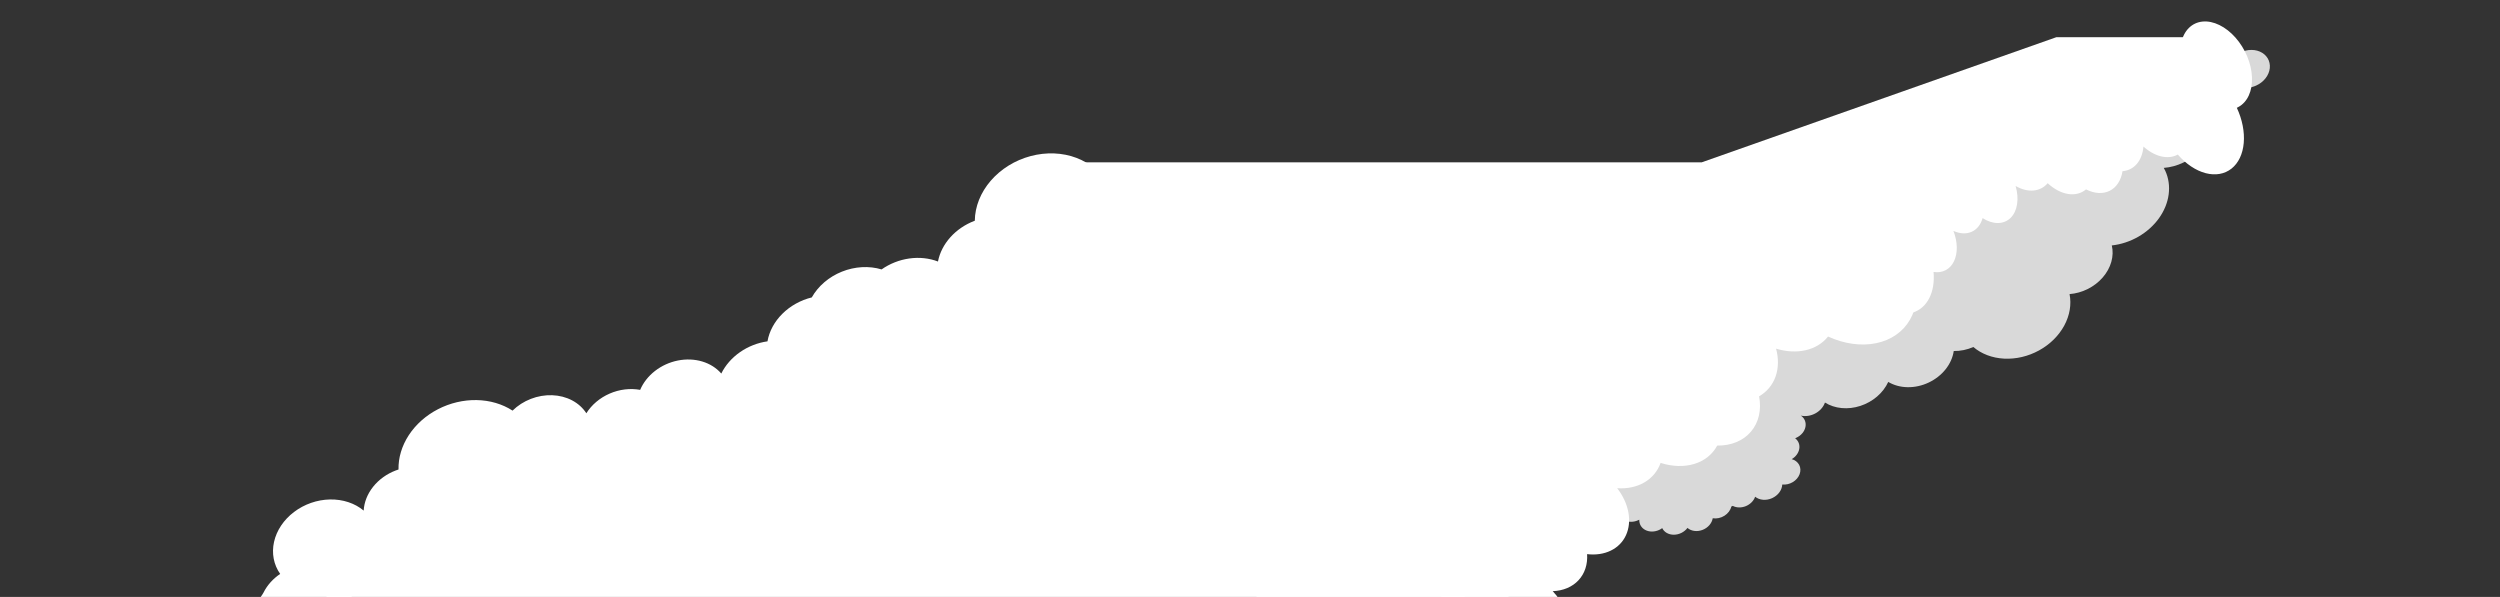 <svg width="2048" height="489" viewBox="0 0 2048 489" fill="none" xmlns="http://www.w3.org/2000/svg">
<rect x="0" y="0" width="2048" height="489" fill="#333333" stroke="none"/>
<g clip-path="url(#clip0)">
<path d="M1848.32 70.065C1844.02 72.035 1839.23 72.49 1835.02 71.328C1835.65 74.12 1835.49 77.096 1834.57 80.006C1833.64 82.917 1831.97 85.678 1829.69 88.057C1827.41 90.436 1824.59 92.363 1821.47 93.678C1818.35 94.993 1815.02 95.657 1811.75 95.614C1812.4 100.35 1811.85 105.294 1810.15 110.101C1808.45 114.907 1805.64 119.463 1801.92 123.451C1798.19 127.44 1793.63 130.766 1788.56 133.198C1783.49 135.631 1778.03 137.112 1772.56 137.539C1772.94 138.372 1773.44 139.152 1773.82 139.985C1776.53 145.93 1777.47 152.573 1776.56 159.339C1775.66 166.105 1772.92 172.788 1768.6 178.808C1764.28 184.827 1758.51 190.001 1751.78 193.88C1745.05 197.759 1737.57 200.225 1729.99 201.064C1731.01 205.394 1730.87 210.007 1729.58 214.553C1728.29 219.099 1725.89 223.458 1722.55 227.3C1719.22 231.142 1715.04 234.366 1710.33 236.726C1705.62 239.087 1700.51 240.522 1695.38 240.923C1697.06 249.344 1695.54 258.391 1691.04 266.706C1686.54 275.021 1679.31 282.156 1670.43 287.041C1661.55 291.925 1651.5 294.295 1641.79 293.796C1632.08 293.297 1623.23 289.955 1616.58 284.271C1611.44 286.517 1605.92 287.646 1600.51 287.556C1599.75 292.811 1597.45 297.974 1593.84 302.514C1590.23 307.053 1585.45 310.806 1579.98 313.384C1574.52 315.963 1568.57 317.276 1562.74 317.186C1556.92 317.097 1551.44 315.609 1546.85 312.875C1544.81 317.325 1541.68 321.42 1537.71 324.831C1533.74 328.242 1529.05 330.874 1524.01 332.516C1518.97 334.158 1513.72 334.764 1508.68 334.286C1503.64 333.807 1498.96 332.258 1495.01 329.761C1494.38 331.562 1493.37 333.278 1492.02 334.804C1490.68 336.33 1489.03 337.634 1487.18 338.637C1485.33 339.64 1483.32 340.32 1481.28 340.636C1479.23 340.952 1477.18 340.898 1475.27 340.476C1476.79 341.504 1477.93 342.901 1478.58 344.533C1479.24 346.164 1479.39 347.976 1479.01 349.794C1478.64 351.612 1477.76 353.375 1476.46 354.915C1475.15 356.455 1473.46 357.719 1471.56 358.587L1470.58 359.034C1471.91 360.04 1472.9 361.344 1473.49 362.84C1474.08 364.336 1474.24 365.982 1473.97 367.646C1473.7 369.309 1472.99 370.944 1471.92 372.417C1470.84 373.891 1469.42 375.162 1467.78 376.128C1470.51 376.874 1472.7 378.556 1473.89 380.84C1475.09 383.124 1475.21 385.843 1474.24 388.459C1473.27 391.075 1471.26 393.396 1468.63 394.963C1466 396.529 1462.93 397.226 1460.03 396.916C1459.93 399.166 1459.08 401.427 1457.6 403.416C1456.11 405.404 1454.05 407.033 1451.68 408.099C1449.31 409.165 1446.74 409.621 1444.27 409.41C1441.8 409.198 1439.55 408.33 1437.81 406.912C1437.24 408.568 1436.25 410.131 1434.92 411.473C1433.59 412.814 1431.97 413.895 1430.18 414.628C1428.39 415.36 1426.48 415.723 1424.62 415.686C1422.76 415.65 1420.99 415.215 1419.46 414.417L1418.33 414.934C1417.98 416.412 1417.29 417.849 1416.32 419.152C1415.34 420.456 1414.09 421.597 1412.66 422.503C1411.22 423.408 1409.62 424.058 1407.97 424.411C1406.32 424.764 1404.65 424.812 1403.07 424.551C1402.74 426.575 1401.77 428.548 1400.29 430.24C1398.81 431.932 1396.87 433.272 1394.69 434.103C1392.52 434.933 1390.21 435.221 1388.03 434.931C1385.84 434.641 1383.88 433.787 1382.37 432.467C1381.12 434.138 1379.43 435.536 1377.48 436.516C1375.53 437.496 1373.39 438.022 1371.27 438.039C1369.16 438.056 1367.16 437.563 1365.47 436.613C1363.78 435.662 1362.48 434.287 1361.68 432.632C1360.88 433.222 1360.02 433.733 1359.11 434.154C1357.26 434.994 1355.27 435.437 1353.3 435.441C1351.34 435.445 1349.47 435.01 1347.87 434.177C1346.26 433.343 1344.97 432.136 1344.1 430.664C1343.24 429.192 1342.83 427.501 1342.91 425.743C1342.61 425.879 1342.3 426.021 1341.99 426.164C1340.16 426.997 1338.19 427.442 1336.25 427.457C1334.31 427.473 1332.45 427.06 1330.85 426.253C1329.25 425.447 1327.95 424.273 1327.07 422.834C1326.18 421.395 1325.74 419.735 1325.78 418C1325.22 418.36 1324.63 418.681 1324.02 418.959C1321.07 420.31 1317.78 420.619 1314.89 419.819C1312 419.018 1309.73 417.174 1308.6 414.692C1308.31 414.059 1308.1 413.395 1307.97 412.709C1306.22 414.647 1303.98 416.198 1301.48 417.203C1298.98 418.208 1296.31 418.631 1293.75 418.427C1292.13 424.565 1288.44 430.344 1283.2 434.951C1277.96 439.558 1271.44 442.759 1264.55 444.103C1265.21 445.049 1265.78 446.045 1266.27 447.083C1268 450.836 1268.51 455.067 1267.76 459.344C1267 463.622 1265 467.793 1261.97 471.432C1258.93 475.07 1254.96 478.046 1250.47 480.056C1245.98 482.065 1241.12 483.036 1236.39 482.869C1236.28 490.503 1233.44 498.229 1228.29 504.943C1223.14 511.658 1215.95 517.017 1207.72 520.257C1199.5 523.496 1190.68 524.45 1182.51 522.981C1174.35 521.513 1167.26 517.698 1162.26 512.081C1158.46 516.249 1153.65 519.612 1148.28 521.847C1142.91 524.083 1137.17 525.117 1131.6 524.85C1126.03 524.583 1120.82 523.024 1116.47 520.322C1112.12 517.62 1108.78 513.866 1106.76 509.419C1105.24 506.111 1104.5 502.484 1104.58 498.739C1098.85 500.228 1092.98 500.123 1087.78 498.438C1082.59 496.754 1078.34 493.575 1075.64 489.349C1072 493.52 1067.16 496.77 1061.77 498.672C1056.38 500.574 1050.67 501.039 1045.41 500.006C1040.15 498.973 1035.58 496.49 1032.29 492.883C1029.01 489.277 1027.16 484.715 1027 479.798C1022.22 480.14 1017.57 479.368 1013.53 477.558C1009.49 475.749 1006.19 472.963 1003.96 469.474C1001.72 465.985 1000.62 461.913 1000.77 457.656C1000.92 453.398 1002.31 449.102 1004.81 445.187C1005.18 441.554 1006.8 437.964 1009.46 434.919C1012.12 431.873 1015.67 429.523 1019.63 428.196L1019.57 428.078L1737.55 100.07C1739.03 94.701 1741.89 89.559 1745.9 85.077C1749.91 80.594 1754.95 76.902 1760.6 74.311C1766.25 71.721 1772.34 70.308 1778.36 70.192C1784.37 70.076 1790.14 71.26 1795.18 73.645C1796.14 70.991 1797.73 68.483 1799.82 66.3C1801.92 64.117 1804.47 62.311 1807.29 61.011C1810.12 59.711 1813.15 58.948 1816.17 58.776C1819.19 58.605 1822.13 59.029 1824.78 60.018C1824.45 57.2 1825.03 54.251 1826.46 51.503C1827.88 48.756 1830.09 46.32 1832.84 44.47C1835.59 42.621 1838.77 41.432 1842.01 41.038C1845.26 40.643 1848.44 41.06 1851.21 42.239C1853.97 43.419 1856.21 45.316 1857.66 47.714C1859.11 50.112 1859.72 52.917 1859.42 55.812C1859.12 58.706 1857.92 61.575 1855.96 64.094C1854 66.612 1851.35 68.681 1848.32 70.065V70.065Z" fill="#D9D9D9"/>
<path d="M1085.85 644.788C1093.79 653.717 1104.26 660.342 1115.27 663.405C1126.29 666.468 1137.09 665.755 1145.61 661.403C1154.14 657.051 1159.8 649.362 1161.52 639.797C1163.24 630.231 1160.9 619.456 1154.94 609.517C1162.84 612.834 1171.02 613.985 1178.4 612.817C1185.78 611.649 1192.01 608.218 1196.26 602.978C1196.72 602.413 1197.17 601.849 1197.55 601.231C1208.57 606.566 1220.2 609.081 1231.05 608.477C1241.9 607.873 1251.5 604.175 1258.72 597.825C1265.94 591.475 1270.46 582.743 1271.75 572.67C1273.04 562.598 1271.03 551.612 1265.98 541.027C1271.29 539.375 1275.78 536.421 1279.09 532.404C1282.39 528.387 1284.42 523.419 1285 517.898C1285.58 512.378 1284.71 506.459 1282.45 500.619C1280.18 494.778 1276.6 489.179 1271.98 484.271C1280.56 483.982 1288.02 480.827 1293.13 475.32C1298.25 469.813 1300.72 462.278 1300.15 453.946C1307.26 454.788 1313.97 453.789 1319.58 451.054C1325.2 448.319 1329.5 443.951 1332.02 438.414C1334.55 432.877 1335.22 426.377 1333.95 419.605C1332.68 412.833 1329.52 406.043 1324.81 399.954C1333.09 400.501 1340.78 398.858 1347.05 395.203C1353.32 391.548 1357.93 386.019 1360.38 379.215C1370.03 382.291 1379.69 382.577 1388.01 380.032C1396.33 377.487 1402.87 372.24 1406.73 365.029C1418.13 365.179 1428.01 361.092 1434.39 353.596C1440.77 346.1 1443.15 335.757 1441.06 324.667C1447.42 320.993 1452.08 315.402 1454.53 308.512C1456.98 301.622 1457.13 293.701 1454.96 285.624C1463.34 288.168 1471.71 288.606 1479.19 286.893C1486.66 285.18 1492.94 281.379 1497.36 275.9L1497.53 275.696C1510.78 281.743 1524.71 283.669 1536.94 281.148C1549.18 278.626 1558.97 271.812 1564.68 261.858C1570.38 251.904 1571.63 239.421 1568.23 226.521C1564.83 213.62 1556.98 201.094 1546.01 191.062C1546.43 190.545 1546.86 190.019 1547.28 189.493C1551.48 184.33 1554.01 177.928 1554.64 170.825C1555.27 163.722 1553.99 156.126 1550.91 148.675C1547.83 141.224 1543.04 134.135 1536.94 128.004C1530.84 121.873 1523.61 116.879 1515.85 113.441C1508.1 110.003 1500.04 108.222 1492.37 108.247C1484.69 108.273 1477.62 110.104 1471.75 113.587C1465.88 117.069 1461.37 122.102 1458.61 128.263C1455.86 134.423 1454.93 141.531 1455.9 148.989L1335.11 298.043C1327.96 301.644 1322.71 307.541 1320.04 314.976C1311.45 312.228 1302.82 311.687 1295.13 313.415C1287.44 315.143 1281 319.071 1276.54 324.755C1272.07 330.438 1269.76 337.651 1269.86 345.577C1269.96 353.504 1272.47 361.828 1277.11 369.609L1244.75 409.546C1237.32 410.693 1231.05 414.13 1226.78 419.398C1222.51 424.665 1220.45 431.509 1220.87 439.012L1138.26 540.94C1130.66 544.472 1125.43 550.923 1123.55 559.097L1106.66 579.932C1097.08 579.679 1088.5 582.501 1082.24 587.962C1081.4 587.203 1080.56 586.453 1079.67 585.733C1073.38 580.653 1066.12 577.025 1058.73 575.257C1051.33 573.489 1044.08 573.651 1037.81 575.726C1031.53 577.801 1026.48 581.705 1023.21 586.999C1019.94 592.292 1018.6 598.764 1019.32 605.685C1020.04 612.605 1022.81 619.698 1027.31 626.164C1031.81 632.629 1037.86 638.21 1044.77 642.276C1051.69 646.342 1059.2 648.732 1066.46 649.176C1073.72 649.62 1080.44 648.1 1085.85 644.788Z" fill="white"/>
<path d="M1451.14 233.516C1453.99 241.472 1458.89 248.751 1464.93 253.971C1470.96 259.19 1477.69 261.985 1483.85 261.827C1490.02 261.668 1495.18 258.565 1498.35 253.109C1501.53 247.653 1502.5 240.222 1501.08 232.229C1505.15 236.671 1509.88 239.846 1514.64 241.331C1519.4 242.817 1523.95 242.544 1527.71 240.548C1528.11 240.332 1528.52 240.117 1528.88 239.844C1534.41 246.483 1540.94 251.544 1547.68 254.423C1554.43 257.302 1561.1 257.876 1566.91 256.078C1572.72 254.279 1577.42 250.184 1580.44 244.281C1583.47 238.378 1584.69 230.918 1583.97 222.792C1587.57 223.355 1590.96 222.859 1593.87 221.342C1596.78 219.826 1599.12 217.331 1600.7 214.059C1602.28 210.787 1603.07 206.829 1602.99 202.504C1602.91 198.178 1601.97 193.605 1600.24 189.153C1605.54 191.549 1610.78 191.818 1615.12 189.915C1619.47 188.012 1622.65 184.05 1624.15 178.675C1628.3 181.334 1632.61 182.726 1636.64 182.702C1640.66 182.679 1644.26 181.242 1647.03 178.544C1649.8 175.846 1651.65 171.987 1652.38 167.377C1653.12 162.768 1652.7 157.58 1651.19 152.365C1656.11 155.192 1661.16 156.475 1665.79 156.074C1670.43 155.673 1674.46 153.603 1677.47 150.09C1682.66 154.907 1688.49 157.987 1694.12 158.894C1699.76 159.801 1704.91 158.49 1708.87 155.146C1715.78 158.659 1722.71 159.075 1728.26 156.308C1733.81 153.541 1737.57 147.799 1738.76 140.248C1743.45 139.862 1747.53 137.77 1750.56 134.204C1753.59 130.637 1755.44 125.736 1755.91 120.04C1760.45 124.143 1765.46 126.932 1770.39 128.104C1775.32 129.277 1780 128.79 1783.91 126.696L1784.06 126.618C1790.79 134.372 1798.84 139.754 1806.86 141.852C1814.87 143.95 1822.36 142.635 1828.05 138.132C1833.73 133.628 1837.28 126.211 1838.07 117.135C1838.87 108.059 1836.87 97.882 1832.42 88.325C1832.79 88.128 1833.17 87.928 1833.54 87.727C1837.25 85.764 1840.21 82.524 1842.18 78.278C1844.14 74.033 1845.05 68.906 1844.83 63.33C1844.61 57.753 1843.27 51.889 1840.92 46.229C1838.56 40.57 1835.27 35.281 1831.31 30.807C1827.35 26.332 1822.84 22.803 1818.15 20.516C1813.47 18.228 1808.76 17.249 1804.4 17.661C1800.05 18.073 1796.19 19.863 1793.14 22.882C1790.09 25.901 1787.94 30.059 1786.87 35.009L1680.13 91.822C1674.97 91.925 1670.46 94.032 1667.18 97.872C1662.55 93.577 1657.42 90.65 1652.35 89.422C1647.28 88.194 1642.48 88.713 1638.5 90.922C1634.51 93.13 1631.5 96.939 1629.8 101.919C1628.1 106.899 1627.78 112.85 1628.87 119.1L1600.27 134.323C1595.49 132.81 1590.91 133.075 1587.13 135.083C1583.36 137.09 1580.58 140.744 1579.17 145.554L1506.17 184.405C1500.75 184.327 1496.13 186.786 1493.17 191.325L1478.24 199.267C1472.46 196.232 1466.6 195.418 1461.58 196.951C1461.24 196.225 1460.89 195.504 1460.51 194.787C1457.8 189.726 1454.19 185.283 1450.08 181.959C1445.96 178.635 1441.51 176.562 1437.23 175.974C1432.94 175.386 1428.99 176.306 1425.83 178.631C1422.66 180.956 1420.4 184.592 1419.3 189.131C1418.2 193.669 1418.31 198.929 1419.61 204.316C1420.91 209.703 1423.36 215.003 1426.67 219.618C1429.98 224.234 1434.03 227.981 1438.35 230.436C1442.67 232.892 1447.1 233.959 1451.14 233.516Z" fill="white"/>
<path d="M229.51 470.154C224.191 462.582 222.409 453.233 224.5 443.881C226.592 434.529 232.411 425.826 240.854 419.425C249.297 413.024 259.775 409.371 270.298 409.16C280.821 408.949 290.655 412.195 297.934 418.28C298.296 411.434 300.99 404.628 305.659 398.764C310.328 392.901 316.752 388.256 324.077 385.447C324.867 385.145 325.657 384.842 326.46 384.615C326.248 374.975 329.185 365.192 334.92 356.433C340.655 347.674 348.944 340.311 358.798 335.224C368.651 330.136 379.652 327.539 390.485 327.743C401.318 327.948 411.525 330.945 419.886 336.376C424.072 332.253 429.19 328.963 434.828 326.773C440.466 324.582 446.465 323.551 452.345 323.763C458.225 323.974 463.821 325.422 468.682 327.99C473.543 330.559 477.535 334.175 480.335 338.55C484.68 331.596 491.404 325.916 499.411 322.434C507.417 318.952 516.234 317.874 524.423 319.377C526.922 313.486 531.107 308.141 536.533 303.911C541.958 299.681 548.422 296.724 555.238 295.353C562.053 293.982 568.966 294.249 575.241 296.125C581.516 298.001 586.92 301.416 590.878 306.009C594.231 299.197 599.53 293.138 606.201 288.488C612.871 283.838 620.659 280.773 628.721 279.627C630.155 271.385 634.427 263.479 640.937 257.023C647.447 250.567 655.866 245.887 665.009 243.641C670.234 234.345 679.052 226.801 689.672 222.541C700.292 218.282 711.918 217.625 722.191 220.704C728.921 215.986 736.797 212.885 744.949 211.745C753.102 210.605 761.213 211.47 768.387 214.244C769.761 207.105 773.27 200.229 778.537 194.357C783.804 188.486 790.629 183.841 798.278 180.922L798.564 180.813C798.682 169.268 803.299 157.691 811.635 148.042C819.971 138.392 831.514 131.261 844.311 127.855C857.109 124.45 870.375 124.978 881.866 129.351C893.357 133.725 902.367 141.675 907.373 151.856C908.094 151.58 908.83 151.298 909.565 151.016C916.79 148.237 924.48 146.979 931.989 147.348C939.498 147.717 946.606 149.702 952.717 153.136C958.828 156.571 963.762 161.354 967.106 167.084C970.45 172.814 972.106 179.324 971.935 186.067C971.763 192.81 969.769 199.59 966.121 205.836C962.472 212.081 957.275 217.612 950.967 221.961C944.658 226.311 937.422 229.354 929.866 230.834C922.31 232.313 914.655 232.187 907.544 230.465L699.199 310.296C692.168 315.669 683.703 319.209 674.894 320.462C673.628 327.8 670.104 334.892 664.72 340.937C659.337 346.982 652.308 351.738 644.43 354.668C636.552 357.598 628.137 358.585 620.138 357.517C612.139 356.449 604.874 353.369 599.165 348.625L543.341 370.014C538.671 375.919 532.222 380.596 524.859 383.417C517.497 386.238 509.574 387.068 502.154 385.796L359.681 440.386C352.503 446.141 343.487 449.596 334.301 450.111L305.177 461.27C300.908 469.108 293.992 475.745 285.496 480.159C285.871 480.935 286.233 481.716 286.545 482.53C288.73 488.287 288.989 494.645 287.292 500.888C285.595 507.131 282.01 513.011 276.941 517.863C271.872 522.715 265.521 526.347 258.605 528.349C251.688 530.352 244.482 530.644 237.798 529.194C231.115 527.743 225.22 524.608 220.78 520.142C216.339 515.675 189.476 533.2 188.614 527.061C187.752 520.922 212.926 491.362 215.902 485.397C218.878 479.431 223.591 474.151 229.51 470.154Z" fill="white"/>
<path d="M880.5 133H1394L1684.5 30.5H1806.5L1535.5 189.5L1234.5 458L1175 510.5H267.5V458L880.5 209.5V133Z" fill="white"/>
</g>
<defs>
<clipPath id="clip0">
<rect width="2048" height="489" fill="white"/>
</clipPath>
</defs>
</svg>
